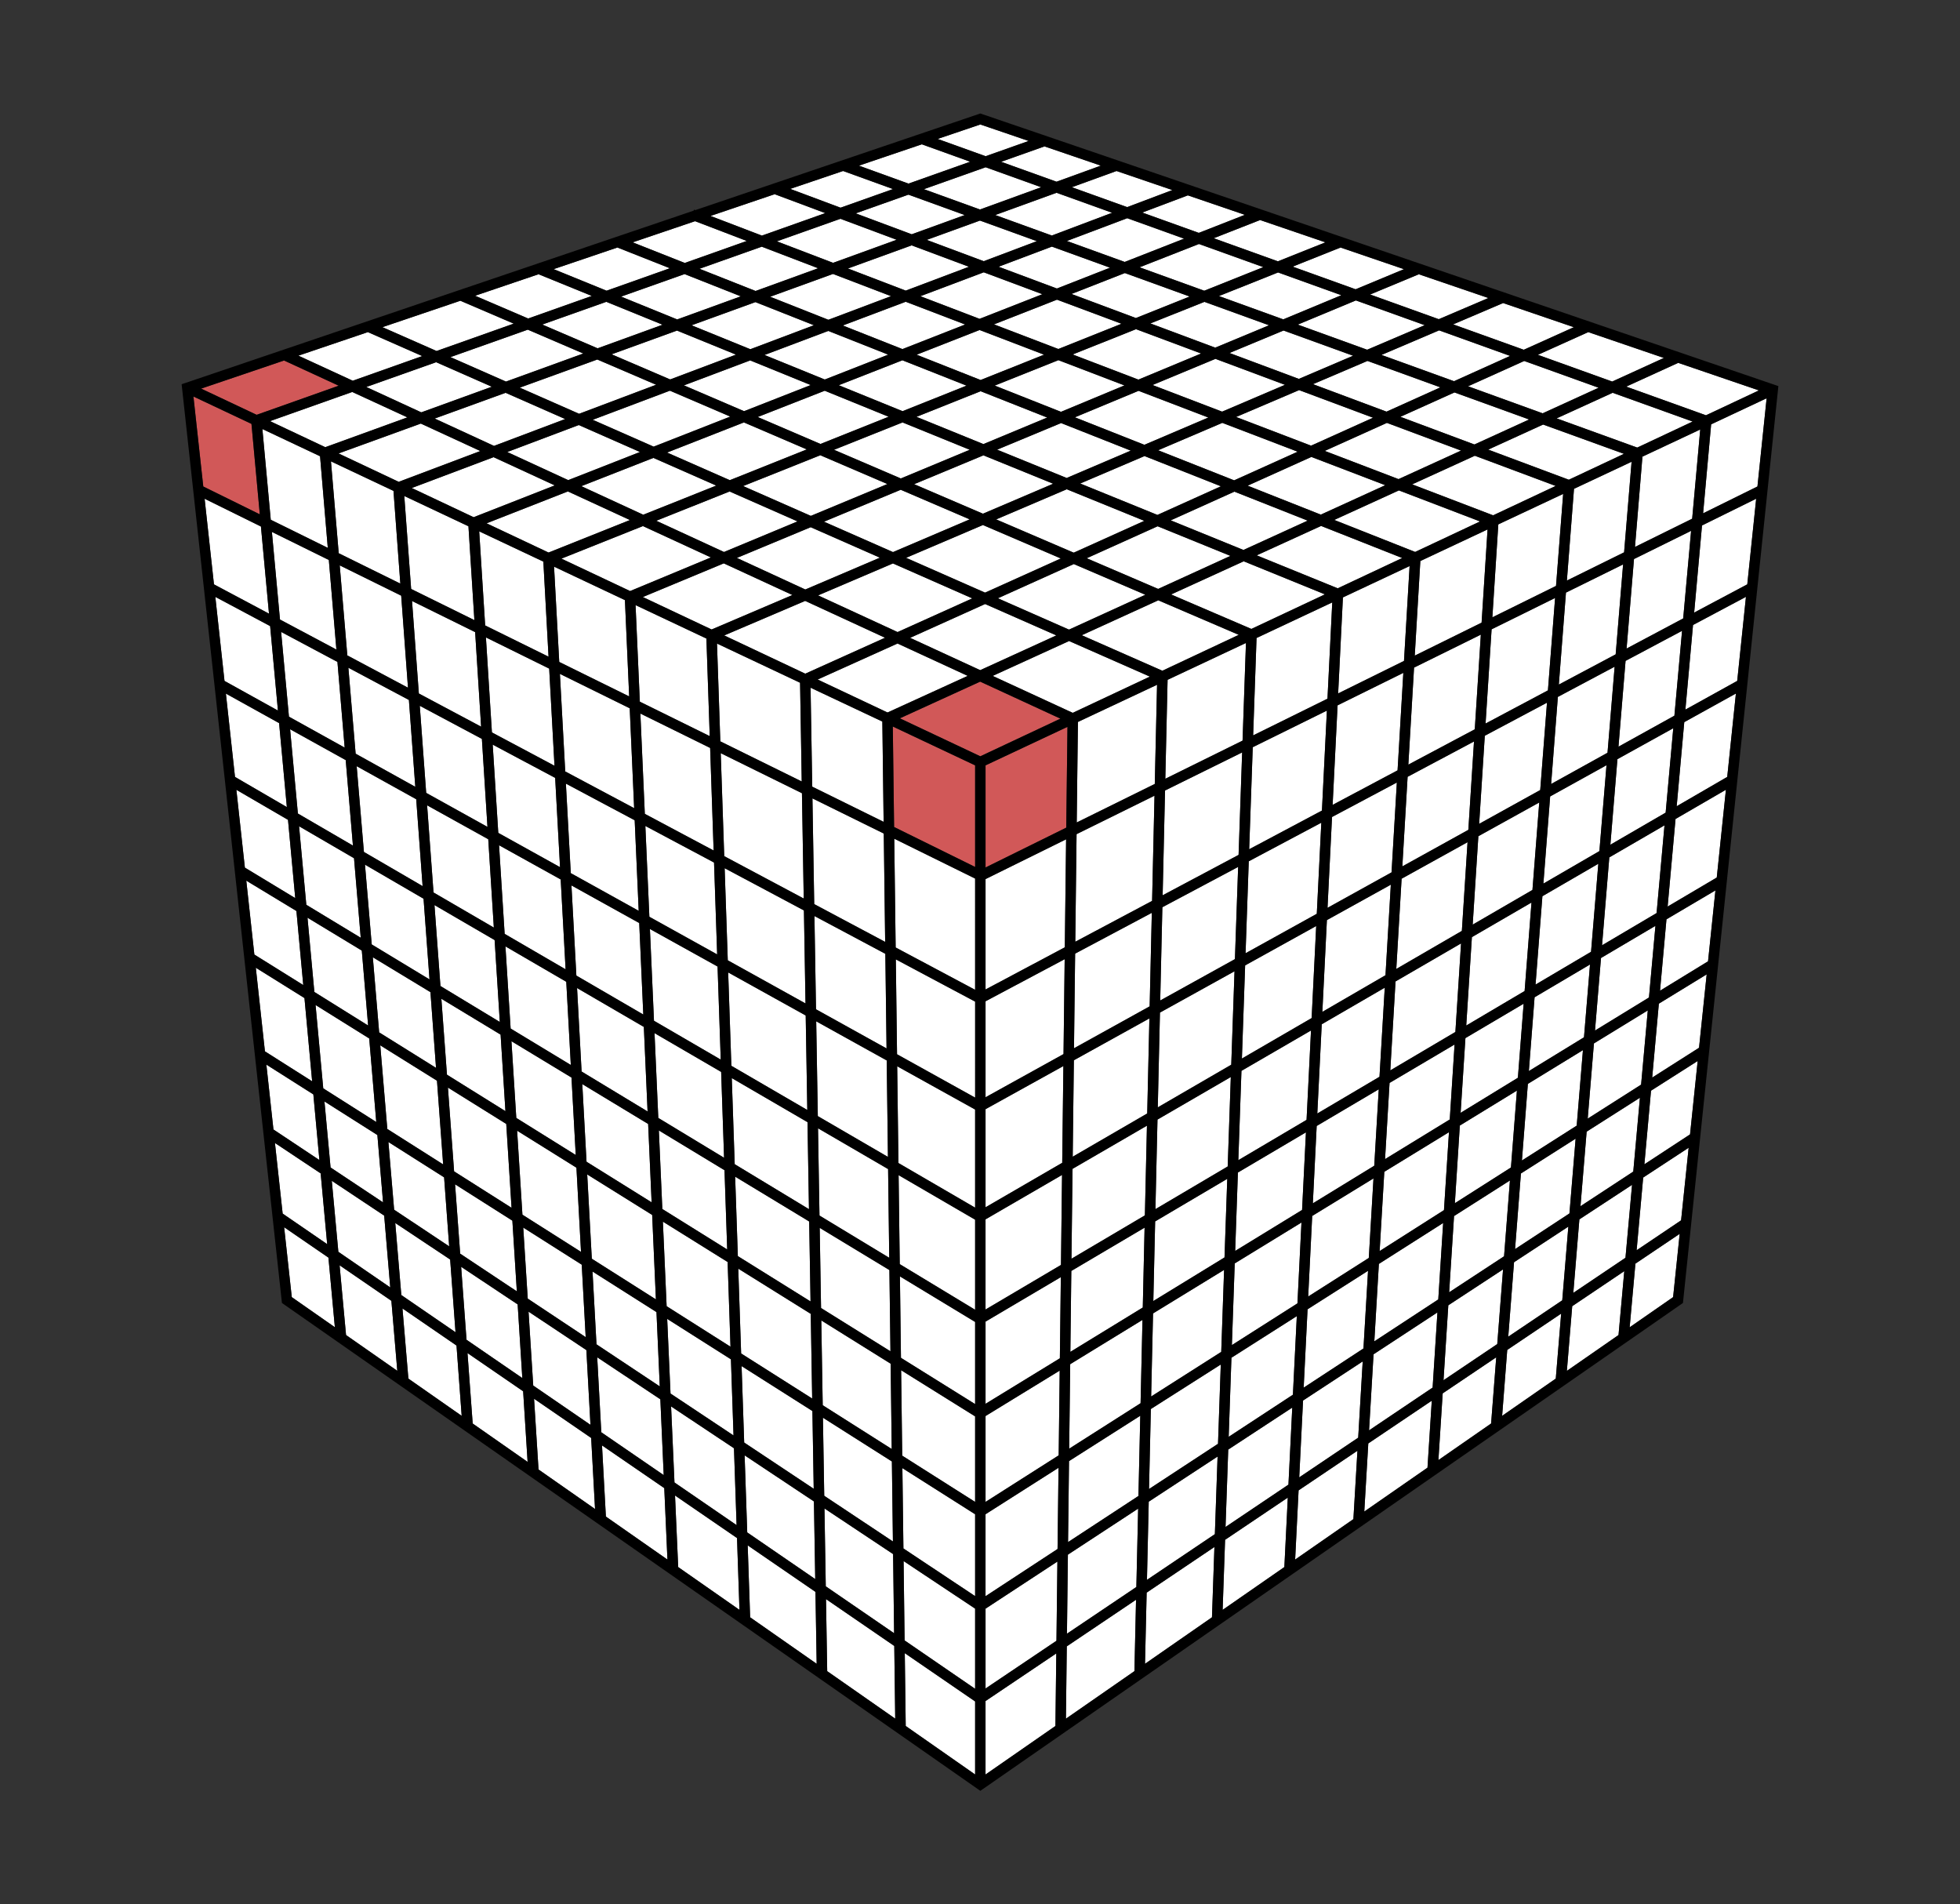 <?xml version="1.0" encoding="utf-8"?>
<!-- Generator: Adobe Illustrator 25.0.0, SVG Export Plug-In . SVG Version: 6.00 Build 0)  -->
<svg version="1.1" id="Layer_1" xmlns="http://www.w3.org/2000/svg" xmlns:xlink="http://www.w3.org/1999/xlink" x="0px" y="0px"
	 width="790.65px" height="768px" viewBox="0 0 790.65 768" enable-background="new 0 0 790.65 768" xml:space="preserve">
<rect x="0" y="0" width="790.65" height="768" fill="#333333" stroke="none"/>
<g>
	<polygon fill="#FFFFFF" points="239.02,512.8 240.62,542.16 266.15,559.13 264.82,529.16 	"/>
	<polygon fill="#FFFFFF" points="299.15,550.94 300.2,581.77 328.25,600.42 327.72,569.06 	"/>
	<polygon fill="#FFFFFF" points="211.07,495.07 212.88,523.72 236.26,539.26 234.66,510.03 	"/>
	<polygon fill="#FFFFFF" points="431.24,589.26 430.84,621.93 459.24,603.32 459.98,570.97 	"/>
	<polygon fill="#FFFFFF" points="397.56,610.69 397.56,643.75 426.61,624.71 427.01,591.95 	"/>
	<polygon fill="#FFFFFF" points="164.95,282.3 140.53,269.3 143.46,303.97 167.53,317.33 	"/>
	<polygon fill="#FFFFFF" points="331.96,571.75 332.49,603.25 360.2,621.67 359.78,589.4 	"/>
	<polygon fill="#FFFFFF" points="269.14,531.9 270.48,562.01 295.9,578.92 294.86,548.21 	"/>
	<polygon fill="#FFFFFF" points="183.57,477.62 185.63,505.6 208.49,520.8 206.69,492.29 	"/>
	<polygon fill="#FFFFFF" points="173.64,400.13 150.39,386.06 152.95,416.36 175.89,430.67 	"/>
	<polygon fill="#FFFFFF" points="167.9,322.33 143.88,309 146.8,343.59 170.48,357.37 	"/>
	<polygon fill="#FFFFFF" points="170.86,362.45 147.23,348.7 149.95,380.89 173.26,395 	"/>
	<polygon fill="#FFFFFF" points="156.68,460.57 158.99,487.88 181.2,502.65 179.15,474.82 	"/>
	<polygon fill="#FFFFFF" points="176.27,435.85 153.39,421.58 156.24,455.32 178.76,469.61 	"/>
	<polygon fill="#FFFFFF" points="364.02,592.08 364.43,624.49 393.36,643.72 393.36,610.69 	"/>
	<polygon fill="#FFFFFF" points="622.59,356.36 645.18,343.25 648.05,308.61 625.32,321.2 	"/>
	<polygon fill="#FFFFFF" points="625.71,316.19 648.46,303.58 651.33,268.87 628.43,281.05 	"/>
	<polygon fill="#FFFFFF" points="619.43,397.08 641.83,383.85 644.76,348.35 622.2,361.44 	"/>
	<polygon fill="#FFFFFF" points="628.82,276.09 651.75,263.9 654.74,227.63 631.69,239 	"/>
	<polygon fill="#FFFFFF" points="632.85,193.48 655.09,183.03 622.48,171.22 600.33,181.33 	"/>
	<polygon fill="#FFFFFF" points="616.73,431.96 638.97,418.34 641.4,388.98 619.04,402.19 	"/>
	<polygon fill="#FFFFFF" points="632.07,234.14 655.15,222.75 658.17,186.22 634.94,197.13 	"/>
	<polygon fill="#FFFFFF" points="613.93,468.03 636.03,453.97 638.54,423.52 616.33,437.13 	"/>
	<polygon fill="#FFFFFF" points="527.46,528.03 525.89,559.64 550.01,543.83 551.86,512.5 	"/>
	<polygon fill="#FFFFFF" points="464.25,568.25 463.51,600.53 491.34,582.28 492.46,550.3 	"/>
	<polygon fill="#FFFFFF" points="556.23,509.72 554.39,540.97 580.19,524.06 582.16,493.22 	"/>
	<polygon fill="#FFFFFF" points="496.75,547.57 495.64,579.47 521.55,562.49 523.13,530.79 	"/>
	<polygon fill="#FFFFFF" points="586.55,490.43 584.58,521.18 606.73,506.66 609.1,476.08 	"/>
	<polygon fill="#FFFFFF" points="611.16,503.76 633.1,489.38 635.59,459.22 613.53,473.26 	"/>
	<polygon fill="#FFFFFF" points="492.99,166.02 518.34,155.2 490.3,144.72 464.92,155.28 	"/>
	<polygon fill="#FFFFFF" points="591.47,413.6 615.02,399.68 617.79,363.99 593.75,377.94 	"/>
	<polygon fill="#FFFFFF" points="594.07,372.9 618.18,358.91 620.92,323.64 596.36,337.24 	"/>
	<polygon fill="#FFFFFF" points="586.88,485.25 609.5,470.85 611.91,439.83 588.88,453.93 	"/>
	<polygon fill="#FFFFFF" points="589.21,448.81 612.31,434.66 614.63,404.79 591.14,418.66 	"/>
	<polygon fill="#FFFFFF" points="273.16,128.83 298.84,119.51 276.14,110.53 250.53,119.62 	"/>
	<polygon fill="#FFFFFF" points="602.01,248.97 627.69,236.3 630.57,199.19 604.41,211.48 	"/>
	<polygon fill="#FFFFFF" points="599.27,291.8 624.43,278.43 627.32,241.16 601.7,253.8 	"/>
	<polygon fill="#FFFFFF" points="596.68,332.26 621.31,318.62 624.04,283.39 598.95,296.73 	"/>
	<polygon fill="#FFFFFF" points="397.56,571.08 397.56,605.72 427.07,586.94 427.48,552.75 	"/>
	<polygon fill="#FFFFFF" points="558.42,472.58 556.54,504.55 582.49,488.04 584.51,456.61 	"/>
	<polygon fill="#FFFFFF" points="431.71,550.17 431.3,584.25 460.1,565.92 460.87,532.31 	"/>
	<polygon fill="#FFFFFF" points="363.51,552.6 363.95,587.07 393.36,605.72 393.36,571.22 	"/>
	<polygon fill="#FFFFFF" points="465.13,529.7 464.36,563.21 492.64,545.22 493.79,512.15 	"/>
	<polygon fill="#FFFFFF" points="529.33,490.39 527.72,522.89 552.17,507.33 554.06,475.25 	"/>
	<polygon fill="#FFFFFF" points="498.08,509.53 496.93,542.48 523.38,525.65 525,493.04 	"/>
	<polygon fill="#FFFFFF" points="193.76,181.9 169.74,170.83 136.56,182.88 160.82,194.32 	"/>
	<polygon fill="#FFFFFF" points="358.3,143.03 334.12,133.47 308.4,143.17 332.71,153.06 	"/>
	<polygon fill="#FFFFFF" points="327.04,155.29 302.62,145.35 275.9,155.42 300.15,165.83 	"/>
	<polygon fill="#FFFFFF" points="264.67,155.17 240.94,144.99 209.66,156.34 233.6,166.88 	"/>
	<polygon fill="#FFFFFF" points="263.67,180.13 294.59,168.01 270.23,157.56 239.09,169.3 	"/>
	<polygon fill="#FFFFFF" points="158.73,197.97 133.5,186.07 136.63,223.12 161.49,235.37 	"/>
	<polygon fill="#FFFFFF" points="227.99,169 203.96,158.41 175.35,168.79 199.27,179.83 	"/>
	<polygon fill="#FFFFFF" points="161.84,240.23 137.04,228.01 140.11,264.32 164.58,277.35 	"/>
	<polygon fill="#FFFFFF" points="594.77,179.26 616.84,169.18 586.71,158.27 564.9,168.1 	"/>
	<polygon fill="#FFFFFF" points="564.16,193.23 589.37,181.72 559.46,170.55 534.39,181.85 	"/>
	<polygon fill="#FFFFFF" points="389.34,130.87 365.35,121.7 339.97,131.27 364.03,140.79 	"/>
	<polygon fill="#FFFFFF" points="459.22,153.1 484.54,142.57 458.26,132.76 432.7,142.96 	"/>
	<polygon fill="#FFFFFF" points="528.87,179.74 553.87,168.47 524.05,157.33 498.63,168.17 	"/>
	<polygon fill="#FFFFFF" points="426.92,140.75 452.41,130.57 426.38,120.85 400.96,130.82 	"/>
	<polygon fill="#FFFFFF" points="420.49,118.66 396.84,109.82 371.27,119.46 395.14,128.59 	"/>
	<polygon fill="#FFFFFF" points="389.16,86.73 366.45,78.5 345.18,86.05 367.77,94.49 	"/>
	<polygon fill="#FFFFFF" points="637.55,486.46 658.85,472.51 661.53,442.71 640.04,456.39 	"/>
	<polygon fill="#FFFFFF" points="610.75,509.05 608.42,539.08 630.2,524.42 632.66,494.69 	"/>
	<polygon fill="#FFFFFF" points="559.31,166.02 581.05,156.22 551.63,145.56 529.65,154.94 	"/>
	<polygon fill="#FFFFFF" points="634.66,521.42 655.71,507.26 658.36,477.84 637.11,491.77 	"/>
	<polygon fill="#FFFFFF" points="649.61,340.68 671.91,327.74 674.99,293.69 652.46,306.17 	"/>
	<polygon fill="#FFFFFF" points="643.41,415.62 665.18,402.29 667.79,373.39 645.83,386.36 	"/>
	<polygon fill="#FFFFFF" points="646.25,381.24 668.26,368.24 671.45,332.86 649.19,345.78 	"/>
	<polygon fill="#FFFFFF" points="652.88,301.14 675.44,288.64 678.53,254.41 655.74,266.53 	"/>
	<polygon fill="#FFFFFF" points="430.78,626.99 430.4,658.87 458.4,640.03 459.13,608.42 	"/>
	<polygon fill="#FFFFFF" points="463.39,605.62 462.67,637.16 490.07,618.72 491.16,587.42 	"/>
	<polygon fill="#FFFFFF" points="397.56,648.77 397.56,680.97 426.17,661.72 426.55,629.77 	"/>
	<polygon fill="#FFFFFF" points="495.46,584.61 494.37,615.82 519.75,598.75 521.29,567.67 	"/>
	<polygon fill="#FFFFFF" points="584.24,526.42 582.3,556.65 603.98,542.07 606.32,511.95 	"/>
	<polygon fill="#FFFFFF" points="554.08,546.19 552.27,576.86 577.91,559.61 579.85,529.3 	"/>
	<polygon fill="#FFFFFF" points="364.5,629.57 364.91,661.58 393.36,681.1 393.36,648.76 	"/>
	<polygon fill="#FFFFFF" points="525.64,564.83 524.1,595.82 547.89,579.81 549.7,549.05 	"/>
	<polygon fill="#FFFFFF" points="485.78,117.25 509.61,107.74 483.65,98.4 459.68,107.8 	"/>
	<polygon fill="#FFFFFF" points="420.02,75.52 397.59,67.46 372.68,76.3 395.31,84.49 	"/>
	<polygon fill="#FFFFFF" points="453.7,105.64 477.65,96.25 454.72,88 430.36,97.18 	"/>
	<polygon fill="#FFFFFF" points="424.29,94.99 448.63,85.81 426.2,77.75 401.47,86.72 	"/>
	<polygon fill="#FFFFFF" points="330.03,108.19 307.28,99.49 282.16,108.4 304.79,117.35 	"/>
	<polygon fill="#FFFFFF" points="361.69,96.7 339.02,88.23 313.38,97.33 336.06,106 	"/>
	<polygon fill="#FFFFFF" points="331.3,532.52 331.87,566.72 359.72,584.38 359.27,549.97 	"/>
	<polygon fill="#FFFFFF" points="517.66,128.8 541.09,119.06 515.57,109.88 491.71,119.4 	"/>
	<polygon fill="#FFFFFF" points="622.29,166.69 644.88,156.38 614.86,145.58 592.21,155.79 	"/>
	<polygon fill="#FFFFFF" points="660.45,180.51 682.8,170.01 650.53,158.41 627.93,168.73 	"/>
	<polygon fill="#FFFFFF" points="656.15,261.56 678.98,249.42 682.17,214.09 659.14,225.46 	"/>
	<polygon fill="#FFFFFF" points="659.54,220.58 682.61,209.2 685.86,173.21 662.55,184.16 	"/>
	<polygon fill="#FFFFFF" points="551.5,141.05 574.71,131.15 546.95,121.17 523.5,130.92 	"/>
	<polygon fill="#FFFFFF" points="586.54,153.74 609.18,143.54 580.52,133.24 557.28,143.15 	"/>
	<polygon fill="#FFFFFF" points="640.47,451.14 662.01,437.44 664.71,407.5 642.98,420.81 	"/>
	<polygon fill="#FFFFFF" points="270.33,153.03 296.9,143.02 273.08,133.32 246.71,142.9 	"/>
	<polygon fill="#FFFFFF" points="267.28,130.96 244.58,121.73 218.74,130.89 241.07,140.48 	"/>
	<polygon fill="#FFFFFF" points="328.32,131.17 304.72,121.84 278.96,131.19 302.68,140.84 	"/>
	<polygon fill="#FFFFFF" points="235.3,142.57 212.91,132.96 181.7,144.03 204.11,153.89 	"/>
	<polygon fill="#FFFFFF" points="359.44,119.44 336.02,110.48 310.67,119.68 334.16,128.97 	"/>
	<polygon fill="#FFFFFF" points="164.33,168.33 142.09,158.08 108.92,169.84 131.21,180.35 	"/>
	<polygon fill="#FFFFFF" points="198.4,155.97 175.93,146.07 147.75,156.07 169.93,166.3 	"/>
	<polygon fill="#FFFFFF" points="490.21,140.21 511.92,131.19 485.85,121.74 464.06,130.44 	"/>
	<polygon fill="#FFFFFF" points="458.2,128.26 479.91,119.59 453.76,110.12 432.23,118.56 	"/>
	<polygon fill="#FFFFFF" points="129.11,184 105.85,173.03 109.23,209.62 132.23,220.96 	"/>
	<polygon fill="#FFFFFF" points="523.94,152.81 545.84,143.47 517.77,133.3 495.97,142.36 	"/>
	<polygon fill="#FFFFFF" points="418.25,97.26 395.31,88.96 373.84,96.75 396.83,105.34 	"/>
	<polygon fill="#FFFFFF" points="426.34,116.36 447.78,107.96 424.32,99.46 402.81,107.57 	"/>
	<polygon fill="#FFFFFF" points="390.86,107.59 367.75,98.96 342.05,108.29 365.36,117.21 	"/>
	<polygon fill="#FFFFFF" points="133.84,476.21 136.49,504.85 157.42,519.22 154.98,490.26 	"/>
	<polygon fill="#FFFFFF" points="186.02,510.9 188.19,540.33 210.7,555.78 208.82,526.06 	"/>
	<polygon fill="#FFFFFF" points="159.44,493.23 161.89,522.29 183.76,537.29 181.59,507.96 	"/>
	<polygon fill="#FFFFFF" points="213.21,528.98 215.1,558.79 238.19,574.64 236.54,544.49 	"/>
	<polygon fill="#FFFFFF" points="300.37,586.93 301.43,618.03 328.86,636.85 328.33,605.52 	"/>
	<polygon fill="#FFFFFF" points="332.58,608.35 333.11,639.76 360.68,658.68 360.27,626.75 	"/>
	<polygon fill="#FFFFFF" points="240.91,547.39 242.56,577.63 267.73,594.91 266.38,564.33 	"/>
	<polygon fill="#FFFFFF" points="270.71,567.21 272.07,597.88 297.13,615.08 296.08,584.08 	"/>
	<polygon fill="#FFFFFF" points="145.95,383.37 124.04,370.11 126.81,400.06 148.5,413.59 	"/>
	<polygon fill="#FFFFFF" points="139.46,306.55 117.03,294.1 120.17,328.1 142.37,341.02 	"/>
	<polygon fill="#FFFFFF" points="142.81,346.12 120.64,333.23 123.56,364.91 145.51,378.2 	"/>
	<polygon fill="#FFFFFF" points="152.23,457.75 130.89,444.21 133.35,470.84 154.53,484.92 	"/>
	<polygon fill="#FFFFFF" points="136.12,266.95 113.4,254.85 116.56,289.04 139.04,301.51 	"/>
	<polygon fill="#FFFFFF" points="132.65,225.84 109.68,214.52 112.94,249.85 135.7,261.97 	"/>
	<polygon fill="#FFFFFF" points="148.94,418.81 127.3,405.31 130.4,438.93 151.79,452.5 	"/>
	<polygon fill="#FFFFFF" points="602.31,207.83 627.54,195.98 594.93,183.8 569.66,195.34 	"/>
	<polygon fill="#FFFFFF" points="391.17,209.46 363.35,197.52 332.39,210.39 360.23,222.65 	"/>
	<polygon fill="#FFFFFF" points="503.91,342.51 533.26,326.9 535.26,286.58 505.35,301.34 	"/>
	<polygon fill="#FFFFFF" points="504.79,253.64 534.47,239.7 501.7,226.37 472.4,239.74 	"/>
	<polygon fill="#FFFFFF" points="424.84,195.09 396.71,183.64 368.75,195.27 396.51,207.18 	"/>
	<polygon fill="#FFFFFF" points="262.17,374.66 263.81,411.67 290.74,427.34 289.46,389.8 	"/>
	<polygon fill="#FFFFFF" points="467.19,237.51 496.35,224.19 466.98,212.24 438.36,225.14 	"/>
	<polygon fill="#FFFFFF" points="433.13,222.89 461.61,210.05 430.32,197.32 401.84,209.47 	"/>
	<polygon fill="#FFFFFF" points="505.51,296.58 535.5,281.79 537.43,242.95 506.88,257.3 	"/>
	<polygon fill="#FFFFFF" points="329.25,411.89 329.9,450.13 358.2,466.59 357.69,427.67 	"/>
	<polygon fill="#FFFFFF" points="361.92,430.02 362.43,469.05 393.36,487.05 393.36,447.47 	"/>
	<polygon fill="#FFFFFF" points="293.74,392.18 295.03,429.83 325.66,447.66 325.02,409.54 	"/>
	<polygon fill="#FFFFFF" points="467.91,408.37 467.04,446.6 496.68,429.4 497.99,391.71 	"/>
	<polygon fill="#FFFFFF" points="500.96,426.92 529.1,410.59 530.94,373.46 502.28,389.34 	"/>
	<polygon fill="#FFFFFF" points="433.19,427.6 432.72,466.51 462.78,449.07 463.66,410.72 	"/>
	<polygon fill="#FFFFFF" points="397.56,447.33 397.56,486.9 428.49,468.96 428.96,429.94 	"/>
	<polygon fill="#FFFFFF" points="502.45,384.45 531.19,368.53 533.01,331.79 503.74,347.35 	"/>
	<polygon fill="#FFFFFF" points="232.78,398.47 234.61,432.14 261.23,448.25 259.72,414.15 	"/>
	<polygon fill="#FFFFFF" points="295.19,434.79 296.38,469.52 326.34,487.66 325.74,452.56 	"/>
	<polygon fill="#FFFFFF" points="466.92,451.52 466.09,487.65 495.25,470.43 496.5,434.35 	"/>
	<polygon fill="#FFFFFF" points="329.98,455.03 330.58,490.23 358.72,507.27 358.26,471.48 	"/>
	<polygon fill="#FFFFFF" points="432.66,471.39 432.22,507.65 461.84,490.16 462.67,453.98 	"/>
	<polygon fill="#FFFFFF" points="397.56,491.76 397.56,528.13 427.99,510.15 428.43,473.85 	"/>
	<polygon fill="#FFFFFF" points="362.49,473.94 362.95,509.83 393.36,528.23 393.36,491.9 	"/>
	<polygon fill="#FFFFFF" points="256.03,330.81 228.27,316.03 230.25,352.14 257.65,367.34 	"/>
	<polygon fill="#FFFFFF" points="252.09,242.02 223.5,228.53 225.6,266.97 253.81,280.87 	"/>
	<polygon fill="#FFFFFF" points="257.86,372.26 230.52,357.09 232.5,393.46 259.5,409.16 	"/>
	<polygon fill="#FFFFFF" points="319.66,239.97 291.97,227.2 259.31,240.78 287.06,253.87 	"/>
	<polygon fill="#FFFFFF" points="286.3,296.88 284.96,257.53 256.38,244.04 258.11,282.99 	"/>
	<polygon fill="#FFFFFF" points="354.94,224.91 327.03,212.62 297.24,225.01 324.86,237.75 	"/>
	<polygon fill="#FFFFFF" points="254.02,285.65 225.86,271.77 228.01,311.13 255.81,325.94 	"/>
	<polygon fill="#FFFFFF" points="264.03,416.66 265.55,450.86 292.09,466.93 290.91,432.3 	"/>
	<polygon fill="#FFFFFF" points="288.04,347.86 260.33,333.1 261.95,369.73 289.3,384.91 	"/>
	<polygon fill="#FFFFFF" points="426.12,256.26 397.39,243.6 367.13,257.24 395.41,270.28 	"/>
	<polygon fill="#FFFFFF" points="432.74,287.5 463.86,272.88 431.26,258.52 400.44,272.6 	"/>
	<polygon fill="#FFFFFF" points="390.37,272.58 362.06,259.53 329.83,274.05 358.02,287.35 	"/>
	<polygon fill="#FFFFFF" points="292.31,350.13 293.58,387.29 324.93,404.69 324.3,367.17 	"/>
	<polygon fill="#FFFFFF" points="355.93,291 326.98,277.35 327.65,317.26 356.45,331.45 	"/>
	<polygon fill="#FFFFFF" points="356.51,336.16 327.73,321.98 328.45,364.62 357.07,379.87 	"/>
	<polygon fill="#D15858" points="393.36,308.66 360.15,293 360.67,333.53 393.36,349.64 	"/>
	<polygon fill="#D15858" points="427.77,289.83 395.4,274.9 362.99,289.7 395.46,305.01 	"/>
	<polygon fill="#FFFFFF" points="328.54,369.42 329.17,407.04 357.63,422.84 357.14,384.66 	"/>
	<polygon fill="#D15858" points="397.56,349.85 430.12,333.79 430.61,293.14 397.56,308.66 	"/>
	<polygon fill="#FFFFFF" points="433.76,379.81 464.75,363.33 465.72,320.9 434.28,336.41 	"/>
	<polygon fill="#FFFFFF" points="397.56,354.53 397.56,399.06 429.54,382.05 430.06,338.49 	"/>
	<polygon fill="#FFFFFF" points="360.74,338.24 361.3,382.12 393.36,399.19 393.36,354.32 	"/>
	<polygon fill="#FFFFFF" points="434.34,331.7 465.83,316.16 466.75,276.16 434.83,291.15 	"/>
	<polygon fill="#FFFFFF" points="357.01,257.2 324.79,242.34 292.14,256.27 324.84,271.7 	"/>
	<polygon fill="#FFFFFF" points="392.22,241.33 360.21,227.23 330,240.12 362.08,254.91 	"/>
	<polygon fill="#FFFFFF" points="297.81,511.64 298.97,545.86 327.63,564.03 327.05,529.87 	"/>
	<polygon fill="#FFFFFF" points="324.22,362.37 323.5,319.89 290.73,303.75 292.15,345.29 	"/>
	<polygon fill="#FFFFFF" points="322.75,275.35 289.23,259.54 290.57,298.99 323.42,315.17 	"/>
	<polygon fill="#FFFFFF" points="286.46,301.64 258.32,287.77 260.11,328.23 287.87,343.01 	"/>
	<polygon fill="#FFFFFF" points="431.23,253.92 462.03,239.86 433.17,227.48 402.53,241.28 	"/>
	<polygon fill="#FFFFFF" points="433.7,384.59 433.24,422.77 463.77,405.86 464.64,368.14 	"/>
	<polygon fill="#FFFFFF" points="468.02,403.51 498.16,386.82 499.46,349.63 468.89,365.88 	"/>
	<polygon fill="#FFFFFF" points="361.36,386.91 361.86,425.18 393.36,442.67 393.36,403.95 	"/>
	<polygon fill="#FFFFFF" points="397.56,403.81 397.56,442.53 429.02,425.11 429.48,386.84 	"/>
	<polygon fill="#FFFFFF" points="470.08,314.07 501.24,298.69 502.61,259.31 470.99,274.16 	"/>
	<polygon fill="#FFFFFF" points="468.89,270.51 499.71,256.03 467.24,242.1 436.38,256.19 	"/>
	<polygon fill="#FFFFFF" points="469,361.07 499.63,344.78 501.07,303.45 469.97,318.8 	"/>
	<polygon fill="#FFFFFF" points="427.93,225.23 396.5,211.74 365.5,224.97 397.37,239.01 	"/>
	<polygon fill="#FFFFFF" points="497.85,193.72 523.47,182.17 493.07,170.54 467.18,181.59 	"/>
	<polygon fill="#FFFFFF" points="532.8,207.55 558.8,195.68 529,184.28 503.29,195.87 	"/>
	<polygon fill="#FFFFFF" points="461.63,179.39 487.43,168.39 459.29,157.62 433.59,168.3 	"/>
	<polygon fill="#FFFFFF" points="427.99,166.09 453.59,155.44 426.95,145.26 401.26,155.51 	"/>
	<polygon fill="#FFFFFF" points="389.89,155.53 364.02,145.3 338.35,155.36 364.09,165.83 	"/>
	<polygon fill="#FFFFFF" points="570.86,222.6 597.04,210.3 564.3,197.78 538.22,209.69 	"/>
	<polygon fill="#FFFFFF" points="421.17,143.04 395.16,133.09 369.76,143.05 395.57,153.26 	"/>
	<polygon fill="#FFFFFF" points="531.14,454.1 529.59,485.31 554.36,470.15 556.18,439.31 	"/>
	<polygon fill="#FFFFFF" points="560.83,431.69 587.1,416.18 589.38,380.47 562.95,395.81 	"/>
	<polygon fill="#FFFFFF" points="558.72,467.47 584.83,451.49 586.77,421.25 560.54,436.74 	"/>
	<polygon fill="#FFFFFF" points="358.47,168.08 332.68,157.58 305.64,168.18 330.97,179.05 	"/>
	<polygon fill="#FFFFFF" points="570.7,264.42 597.67,251.11 600.07,213.52 572.96,226.26 	"/>
	<polygon fill="#FFFFFF" points="568.11,308.37 594.91,294.12 597.36,255.94 570.42,269.24 	"/>
	<polygon fill="#FFFFFF" points="563.25,390.78 589.7,375.43 592,339.65 565.4,354.38 	"/>
	<polygon fill="#FFFFFF" points="565.69,349.42 592.32,334.68 594.6,299.04 567.82,313.28 	"/>
	<polygon fill="#FFFFFF" points="267.4,492.68 268.92,526.79 294.68,543.13 293.52,508.96 	"/>
	<polygon fill="#FFFFFF" points="500.79,431.87 499.53,467.9 527.06,451.64 528.85,415.59 	"/>
	<polygon fill="#FFFFFF" points="180.69,438.61 183.18,472.41 206.36,487.11 204.22,453.28 	"/>
	<polygon fill="#FFFFFF" points="196.96,338.46 172.29,324.77 174.88,359.93 199.21,374.09 	"/>
	<polygon fill="#FFFFFF" points="199.53,379.13 175.26,365.01 177.67,397.66 201.62,412.16 	"/>
	<polygon fill="#FFFFFF" points="499.36,472.87 498.26,504.5 525.25,487.97 526.81,456.66 	"/>
	<polygon fill="#FFFFFF" points="236.88,473.64 238.74,507.65 264.59,524.05 263.08,489.98 	"/>
	<polygon fill="#FFFFFF" points="208.6,456.01 210.74,489.89 234.38,504.89 232.53,470.93 	"/>
	<polygon fill="#FFFFFF" points="223.79,195.76 199.11,184.37 166.11,196.81 191.06,208.59 	"/>
	<polygon fill="#FFFFFF" points="258.16,182.29 233.48,171.41 204.62,182.29 229.21,193.63 	"/>
	<polygon fill="#FFFFFF" points="194.39,297.99 169.33,284.64 171.92,319.76 196.64,333.48 	"/>
	<polygon fill="#FFFFFF" points="325.45,181.25 300.08,170.36 269.09,182.51 294.39,193.66 	"/>
	<polygon fill="#FFFFFF" points="259.48,207.59 288.93,195.84 263.58,184.67 234.5,196.07 	"/>
	<polygon fill="#FFFFFF" points="191.67,254.93 166.21,242.38 168.96,279.69 194.08,293.06 	"/>
	<polygon fill="#FFFFFF" points="188.97,212.24 163.09,200.03 165.85,237.52 191.37,250.1 	"/>
	<polygon fill="#FFFFFF" points="201.94,417.26 178.05,402.8 180.3,433.42 203.89,448.13 	"/>
	<polygon fill="#FFFFFF" points="501.6,221.8 527.51,209.97 497.95,198.28 472.26,209.86 	"/>
	<polygon fill="#FFFFFF" points="430.28,192.77 456.14,181.74 428.03,170.62 402.22,181.35 	"/>
	<polygon fill="#FFFFFF" points="466.89,207.67 492.51,196.12 461.69,183.93 435.75,195 	"/>
	<polygon fill="#FFFFFF" points="422.43,168.4 395.58,157.78 369.69,168.11 396.7,179.1 	"/>
	<polygon fill="#FFFFFF" points="321.72,210.28 294.31,198.21 264.73,210.02 292.06,222.62 	"/>
	<polygon fill="#FFFFFF" points="391.19,181.39 364.07,170.36 336.43,181.39 363.38,192.96 	"/>
	<polygon fill="#FFFFFF" points="357.97,195.21 330.91,183.6 299.77,196.03 327.08,208.05 	"/>
	<polygon fill="#FFFFFF" points="533.42,408.09 558.89,393.31 561.05,356.79 535.26,371.07 	"/>
	<polygon fill="#FFFFFF" points="535.51,366.14 561.34,351.83 563.48,315.59 537.33,329.49 	"/>
	<polygon fill="#FFFFFF" points="254.18,238.37 286.79,224.81 259.36,212.16 226.47,225.29 	"/>
	<polygon fill="#FFFFFF" points="531.39,449.08 556.48,434.26 558.6,398.33 533.18,413.08 	"/>
	<polygon fill="#FFFFFF" points="539.8,279.66 566.37,266.55 568.63,228.29 541.73,240.93 	"/>
	<polygon fill="#FFFFFF" points="537.57,324.61 563.77,310.68 566.09,271.37 539.57,284.46 	"/>
	<polygon fill="#FFFFFF" points="539.64,237.27 565.65,225.05 532.92,212.11 506.95,223.97 	"/>
	<polygon fill="#FFFFFF" points="363.02,514.77 363.44,547.62 393.36,566.27 393.36,533.14 	"/>
	<polygon fill="#FFFFFF" points="330.66,495.19 331.21,527.52 359.21,544.98 358.78,512.21 	"/>
	<polygon fill="#FFFFFF" points="234.89,437.21 236.6,468.52 262.86,484.9 261.46,453.29 	"/>
	<polygon fill="#FFFFFF" points="265.77,455.9 267.18,487.59 293.35,503.91 292.26,471.94 	"/>
	<polygon fill="#FFFFFF" points="296.55,474.53 297.64,506.59 326.97,524.87 326.42,492.62 	"/>
	<polygon fill="#FFFFFF" points="432.16,512.56 431.77,545.21 460.99,527.32 461.72,495.1 	"/>
	<polygon fill="#FFFFFF" points="465.98,492.59 465.24,524.71 493.96,507.12 495.07,475.41 	"/>
	<polygon fill="#FFFFFF" points="397.56,533 397.56,566.15 427.54,547.8 427.93,515.06 	"/>
	<polygon fill="#FFFFFF" points="228.43,395.95 203.89,381.67 205.99,414.81 230.27,429.5 	"/>
	<polygon fill="#FFFFFF" points="223.95,313.72 198.75,300.3 201,335.9 225.91,349.73 	"/>
	<polygon fill="#FFFFFF" points="206.31,419.91 208.27,450.86 232.25,465.81 230.54,434.58 	"/>
	<polygon fill="#FFFFFF" points="219.18,226.49 193.3,214.29 195.71,252.24 221.28,264.84 	"/>
	<polygon fill="#FFFFFF" points="221.54,269.65 196.01,257.06 198.43,295.38 223.68,308.83 	"/>
	<polygon fill="#FFFFFF" points="226.18,354.68 201.31,340.88 203.57,376.63 228.16,390.93 	"/>
	<polygon fill="#FFFFFF" points="254.11,209.74 229.08,198.19 196.28,211.05 221.28,222.84 	"/>
	<polygon fill="#FFFFFF" points="119.58,367.41 99.35,355.16 102.61,384.97 122.34,397.27 	"/>
	<polygon fill="#FFFFFF" points="650.34,153.88 671.2,144.36 640.69,133.94 620.36,143.1 	"/>
	<polygon fill="#FFFFFF" points="188.59,545.69 190.68,574.11 212.84,589.58 211.04,561.1 	"/>
	<polygon fill="#FFFFFF" points="614.68,141.06 634.87,131.96 606.35,122.22 586.19,130.82 	"/>
	<polygon fill="#FFFFFF" points="688.18,167.49 709.53,157.45 676.98,146.34 656,155.92 	"/>
	<polygon fill="#FFFFFF" points="546.84,116.67 566.34,108.56 540.76,99.82 521.44,107.53 	"/>
	<polygon fill="#FFFFFF" points="580.39,128.73 600.4,120.19 572.34,110.61 552.7,118.77 	"/>
	<polygon fill="#FFFFFF" points="687.02,207.02 708.94,196.2 712.65,160.62 690.26,171.14 	"/>
	<polygon fill="#FFFFFF" points="515.49,105.39 534.66,97.74 508.31,88.74 489.59,96.08 	"/>
	<polygon fill="#FFFFFF" points="676.36,325.16 696.75,313.33 700.25,279.7 679.42,291.24 	"/>
	<polygon fill="#FFFFFF" points="672.71,365.61 692.53,353.91 696.22,318.5 675.9,330.28 	"/>
	<polygon fill="#FFFFFF" points="683.41,247.06 704.84,235.67 708.43,201.14 686.58,211.92 	"/>
	<polygon fill="#FFFFFF" points="679.88,286.19 700.78,274.61 704.31,240.7 682.96,252.06 	"/>
	<polygon fill="#FFFFFF" points="136.99,510.29 139.59,538.42 160.26,552.86 157.88,524.62 	"/>
	<polygon fill="#FFFFFF" points="360.24,76.25 340.1,68.96 318.77,76.19 339.06,83.77 	"/>
	<polygon fill="#FFFFFF" points="332.91,85.95 312.49,78.32 286.61,87.09 307.34,95.02 	"/>
	<polygon fill="#FFFFFF" points="105.26,212.34 82.54,201.14 86.31,235.67 108.51,247.49 	"/>
	<polygon fill="#FFFFFF" points="276.22,106.05 301.24,97.18 280.39,89.2 255.2,97.74 	"/>
	<polygon fill="#FFFFFF" points="669.64,399.56 689.01,387.7 691.99,359.1 672.24,370.76 	"/>
	<polygon fill="#FFFFFF" points="114.62,494.94 117.7,523.13 135.08,535.27 132.49,507.2 	"/>
	<polygon fill="#FFFFFF" points="162.35,527.69 164.74,555.99 186.24,571.01 184.15,542.65 	"/>
	<polygon fill="#FFFFFF" points="391.36,65.22 371.85,58.2 346.47,66.8 366.47,74.05 	"/>
	<polygon fill="#FFFFFF" points="426.19,73.28 444.06,66.8 421.34,59.04 403.84,65.25 	"/>
	<polygon fill="#FFFFFF" points="454.69,83.53 472.92,76.65 450.4,68.96 432.37,75.51 	"/>
	<polygon fill="#FFFFFF" points="414.94,56.85 395.46,50.2 378.23,56.04 397.6,63 	"/>
	<polygon fill="#FFFFFF" points="483.59,93.92 502.17,86.64 479.16,78.79 460.77,85.72 	"/>
	<polygon fill="#FFFFFF" points="270.21,108.18 249.06,99.82 223.32,108.54 244.68,117.24 	"/>
	<polygon fill="#FFFFFF" points="397.56,686.03 397.56,715.66 425.75,696.09 426.11,666.82 	"/>
	<polygon fill="#FFFFFF" points="364.98,666.72 365.36,696.09 393.36,715.65 393.36,686.19 	"/>
	<polygon fill="#FFFFFF" points="207.23,130.52 185.71,121.29 154.27,131.94 176.1,141.56 	"/>
	<polygon fill="#FFFFFF" points="170.33,143.6 148.39,133.94 120.37,143.44 142.29,153.55 	"/>
	<polygon fill="#FFFFFF" points="430.34,663.97 429.99,693.15 457.62,673.97 458.28,645.17 	"/>
	<polygon fill="#FFFFFF" points="215.44,564.11 217.24,592.65 240.04,608.58 238.48,579.92 	"/>
	<polygon fill="#FFFFFF" points="333.2,644.91 333.69,673.98 361.12,693.14 360.74,663.81 	"/>
	<polygon fill="#FFFFFF" points="242.85,582.92 244.41,611.63 269.24,628.97 267.97,600.15 	"/>
	<polygon fill="#D15858" points="136.63,155.56 114.59,145.39 81.14,156.73 103.53,167.3 	"/>
	<polygon fill="#FFFFFF" points="272.3,603.13 273.58,632 298.29,649.26 297.31,620.29 	"/>
	<polygon fill="#FFFFFF" points="301.61,623.24 302.6,652.26 329.44,671.01 328.95,642 	"/>
	<polygon fill="#FFFFFF" points="462.55,642.3 461.89,671.01 488.9,652.26 489.89,623.9 	"/>
	<polygon fill="#FFFFFF" points="663.33,469.57 681.75,457.5 684.83,427.89 666.01,439.87 	"/>
	<polygon fill="#FFFFFF" points="657.39,535.3 674.92,523.13 677.57,497.61 659.71,509.63 	"/>
	<polygon fill="#D15858" points="101.44,170.95 78.03,159.91 82,196.2 104.81,207.44 	"/>
	<polygon fill="#FFFFFF" points="660.2,504.24 678.14,492.16 681.19,462.88 662.84,474.91 	"/>
	<polygon fill="#FFFFFF" points="238.73,119.35 217.24,110.6 191.66,119.27 213.05,128.45 	"/>
	<polygon fill="#FFFFFF" points="666.48,434.59 685.38,422.56 688.47,392.96 669.17,404.77 	"/>
	<polygon fill="#FFFFFF" points="634.22,526.78 632.06,552.88 652.9,538.42 655.22,512.65 	"/>
	<polygon fill="#FFFFFF" points="523.84,601.06 522.45,628.97 545.95,612.66 547.58,585.08 	"/>
	<polygon fill="#FFFFFF" points="494.19,621.01 493.2,649.27 518.1,631.99 519.49,603.98 	"/>
	<polygon fill="#FFFFFF" points="108.97,252.49 86.86,240.72 90.56,274.61 112.12,286.57 	"/>
	<polygon fill="#FFFFFF" points="581.97,561.94 580.24,588.85 601.5,574.1 603.57,547.4 	"/>
	<polygon fill="#FFFFFF" points="551.96,582.13 550.34,609.61 575.84,591.91 577.57,564.9 	"/>
	<polygon fill="#FFFFFF" points="608.01,544.42 605.95,571.01 627.59,555.99 629.76,529.78 	"/>
	<polygon fill="#FFFFFF" points="122.82,402.52 103.19,390.28 106.87,424.01 125.92,436.09 	"/>
	<polygon fill="#FFFFFF" points="126.41,441.37 107.45,429.35 110.31,455.52 128.85,467.85 	"/>
	<polygon fill="#FFFFFF" points="116.18,330.64 95.35,318.52 98.78,349.91 119.1,362.21 	"/>
	<polygon fill="#FFFFFF" points="112.58,291.63 91.12,279.72 94.79,313.33 115.71,325.5 	"/>
	<polygon fill="#FFFFFF" points="129.35,473.22 110.91,460.96 114.02,489.44 131.98,501.77 	"/>
	<path d="M396.14,46l-0.68-0.23L280.47,84.74l-0.51-0.2l-0.16,0.42L74.87,154.42l-1.6,0.54l40.46,370.52L394.26,721.4l1.2,0.84
		l282.64-196.2l0.79-0.55l38.32-368.12l0.17-1.66L396.14,46z M709.53,157.45l-21.35,10.03L656,155.92l20.98-9.58L709.53,157.45z
		 M292.15,345.29l-1.41-41.54l32.76,16.15l0.72,42.48L292.15,345.29z M324.3,367.17l0.64,37.52l-31.36-17.4l-1.26-37.15
		L324.3,367.17z M221.54,269.65l2.14,39.18l-25.24-13.44l-2.42-38.32L221.54,269.65z M195.71,252.24l-2.4-37.95l25.88,12.21
		l2.09,38.34L195.71,252.24z M223.5,228.53l28.59,13.49l1.72,38.85l-28.22-13.91L223.5,228.53z M221.28,222.84l-25-11.79l32.8-12.86
		l25.03,11.54L221.28,222.84z M234.5,196.07l29.08-11.4l25.35,11.16l-29.45,11.76L234.5,196.07z M269.09,182.51l30.99-12.15
		l25.38,10.89l-31.06,12.4L269.09,182.51z M305.64,168.18l27.04-10.6l25.78,10.49l-27.5,10.98L305.64,168.18z M532.8,207.55
		l-29.52-11.68L529,184.28l29.8,11.4L532.8,207.55z M564.3,197.78l32.74,12.52l-26.18,12.3l-32.64-12.91L564.3,197.78z
		 M497.85,193.72l-30.67-12.13l25.89-11.05l30.4,11.63L497.85,193.72z M461.63,179.39l-28.04-11.09l25.69-10.68l28.15,10.77
		L461.63,179.39z M427.99,166.09l-26.73-10.58l25.69-10.26l26.64,10.19L427.99,166.09z M395.57,153.26l-25.82-10.21l25.4-9.96
		l26.01,9.95L395.57,153.26z M389.89,155.53l-25.81,10.3l-25.73-10.47l25.67-10.06L389.89,155.53z M364.07,170.36l27.12,11.04
		l-27.81,11.57l-26.95-11.56L364.07,170.36z M369.69,168.11l25.89-10.33l26.85,10.62l-25.73,10.7L369.69,168.11z M428.03,170.62
		l28.11,11.12l-25.86,11.03l-28.06-11.42L428.03,170.62z M461.69,183.93l30.82,12.19l-25.62,11.55L435.75,195L461.69,183.93z
		 M497.95,198.28l29.55,11.69L501.6,221.8l-29.34-11.94L497.95,198.28z M532.92,212.11l32.72,12.94l-26.01,12.22l-32.69-13.3
		L532.92,212.11z M539.57,284.46l26.52-13.09l-2.32,39.31l-26.2,13.93L539.57,284.46z M539.8,279.66l1.92-38.73l26.9-12.64
		l-2.26,38.26L539.8,279.66z M570.42,269.24l26.94-13.29l-2.44,38.18l-26.8,14.25L570.42,269.24z M570.7,264.42l2.25-38.16
		l27.12-12.74l-2.41,37.6L570.7,264.42z M569.66,195.34l25.27-11.54l32.61,12.18l-25.22,11.85L569.66,195.34z M564.16,193.23
		l-29.76-11.38l25.07-11.3l29.91,11.17L564.16,193.23z M528.87,179.74l-30.24-11.57l25.42-10.84l29.83,11.14L528.87,179.74z
		 M492.99,166.02l-28.07-10.74l25.38-10.55l28.05,10.47L492.99,166.02z M459.22,153.1l-26.52-10.14l25.55-10.2l26.28,9.81
		L459.22,153.1z M426.92,140.75l-25.96-9.93l25.42-9.96l26.03,9.72L426.92,140.75z M395.14,128.59l-23.87-9.13l25.57-9.64
		l23.65,8.83L395.14,128.59z M389.34,130.87l-25.3,9.92l-24.07-9.52l25.39-9.57L389.34,130.87z M358.3,143.03l-25.59,10.03
		l-24.32-9.9l25.73-9.7L358.3,143.03z M327.04,155.29l-26.89,10.54l-24.25-10.41l26.72-10.07L327.04,155.29z M294.59,168.01
		l-30.91,12.12l-24.58-10.83l31.14-11.74L294.59,168.01z M258.16,182.29l-28.95,11.35l-24.59-11.34l28.85-10.88L258.16,182.29z
		 M223.79,195.76l-32.73,12.83l-24.96-11.77l33-12.44L223.79,195.76z M188.97,212.24l2.39,37.86l-25.51-12.57l-2.77-37.49
		L188.97,212.24z M191.67,254.93l2.41,38.14l-25.12-13.38l-2.75-37.31L191.67,254.93z M194.39,297.99l2.25,35.5l-24.72-13.72
		l-2.59-35.13L194.39,297.99z M196.96,338.46l2.25,35.63l-24.33-14.15l-2.59-35.16L196.96,338.46z M198.75,300.3l25.2,13.42
		l1.97,36.01L201,335.9L198.75,300.3z M226.18,354.68l1.98,36.25l-24.59-14.3l-2.26-35.75L226.18,354.68z M228.01,311.13
		l-2.15-39.36l28.17,13.88l1.79,40.28L228.01,311.13z M254.18,238.37l-27.72-13.07l32.89-13.13l27.43,12.65L254.18,238.37z
		 M264.73,210.02l29.58-11.81l27.41,12.07l-29.67,12.34L264.73,210.02z M299.77,196.03l31.14-12.43l27.06,11.61l-30.89,12.85
		L299.77,196.03z M363.35,197.52l27.82,11.94l-30.94,13.2l-27.85-12.26L363.35,197.52z M368.75,195.27l27.96-11.63l28.13,11.45
		l-28.33,12.09L368.75,195.27z M430.32,197.32l31.29,12.74l-28.48,12.84l-31.28-13.42L430.32,197.32z M466.98,212.24l29.37,11.95
		l-29.16,13.32l-28.83-12.37L466.98,212.24z M501.7,226.37l32.77,13.34l-29.67,13.94l-32.39-13.9L501.7,226.37z M506.88,257.3
		l30.54-14.35l-1.93,38.84l-29.98,14.8L506.88,257.3z M537.33,329.49l26.15-13.91l-2.14,36.24l-25.83,14.31L537.33,329.49z
		 M565.4,354.38l26.6-14.73l-2.29,35.78l-26.46,15.35L565.4,354.38z M565.69,349.42l2.13-36.14l26.78-14.24l-2.28,35.64
		L565.69,349.42z M596.36,337.24l24.56-13.6l-2.74,35.28l-24.11,13.99L596.36,337.24z M596.68,332.26l2.28-35.54l25.09-13.34
		l-2.73,35.24L596.68,332.26z M599.27,291.8l2.43-38l25.61-12.64l-2.89,37.27L599.27,291.8z M602.01,248.97l2.4-37.49l26.16-12.29
		l-2.88,37.11L602.01,248.97z M600.33,181.33l22.15-10.11l32.61,11.81l-22.24,10.45L600.33,181.33z M594.77,179.26L564.9,168.1
		l21.82-9.83l30.13,10.91L594.77,179.26z M559.31,166.02l-29.66-11.08l21.98-9.38l29.43,10.66L559.31,166.02z M523.94,152.81
		l-27.97-10.45l21.79-9.06l28.07,10.17L523.94,152.81z M490.21,140.21l-26.16-9.77l21.8-8.7l26.07,9.44L490.21,140.21z
		 M458.2,128.26l-25.97-9.7l21.53-8.44l26.15,9.47L458.2,128.26z M426.34,116.36l-23.53-8.79l21.51-8.11l23.46,8.5L426.34,116.36z
		 M396.83,105.34l-23-8.59l21.48-7.8l22.94,8.31L396.83,105.34z M390.86,107.59l-25.5,9.61l-23.31-8.92l25.7-9.33L390.86,107.59z
		 M359.44,119.44l-25.29,9.53l-23.49-9.29l25.35-9.2L359.44,119.44z M328.32,131.17l-25.64,9.67l-23.71-9.65l25.76-9.35
		L328.32,131.17z M296.9,143.02l-26.56,10.01l-23.62-10.14l26.37-9.57L296.9,143.02z M264.67,155.17l-31.07,11.71l-23.94-10.54
		l31.28-11.35L264.67,155.17z M227.99,169l-28.72,10.83l-23.92-11.03l28.6-10.38L227.99,169z M193.76,181.9l-32.93,12.42
		l-24.26-11.45l33.19-12.05L193.76,181.9z M158.73,197.97l2.76,37.4l-24.85-12.25l-3.13-37.05L158.73,197.97z M161.84,240.23
		l2.74,37.13l-24.47-13.03l-3.07-36.32L161.84,240.23z M164.95,282.3l2.58,35.02l-24.07-13.36l-2.93-34.67L164.95,282.3z
		 M167.9,322.33l2.58,35.04l-23.68-13.78L143.88,309L167.9,322.33z M170.86,362.45l2.4,32.55l-23.31-14.11l-2.72-32.18
		L170.86,362.45z M173.64,400.13l2.25,30.54l-22.94-14.31l-2.56-30.31L173.64,400.13z M175.26,365.01l24.27,14.12l2.09,33.03
		l-23.95-14.5L175.26,365.01z M201.94,417.26l1.95,30.87l-23.59-14.71l-2.26-30.62L201.94,417.26z M203.89,381.67l24.54,14.28
		l1.83,33.56l-24.28-14.7L203.89,381.67z M230.25,352.14l-1.97-36.11l27.75,14.78l1.62,36.53L230.25,352.14z M256.38,244.04
		l28.58,13.48l1.34,39.36l-28.2-13.89L256.38,244.04z M257.86,372.26l1.64,36.9l-27-15.71l-1.99-36.37L257.86,372.26z
		 M258.32,287.77l28.15,13.87l1.41,41.37l-27.76-14.78L258.32,287.77z M288.04,347.86l1.26,37.06l-27.35-15.18l-1.62-36.63
		L288.04,347.86z M289.46,389.8l1.28,37.54l-26.93-15.67l-1.64-37.02L289.46,389.8z M290.57,298.99l-1.34-39.45l33.51,15.81
		l0.67,39.82L290.57,298.99z M287.06,253.87l-27.75-13.09l32.66-13.58l27.69,12.77L287.06,253.87z M297.24,225.01l29.79-12.39
		l27.91,12.29l-30.08,12.83L297.24,225.01z M360.21,227.23l32.01,14.1l-30.14,13.58L330,240.12L360.21,227.23z M365.5,224.97
		l31.01-13.23l31.43,13.49l-30.57,13.78L365.5,224.97z M433.17,227.48l28.86,12.39l-30.8,14.06l-28.7-12.64L433.17,227.48z
		 M467.24,242.1l32.47,13.93l-30.82,14.48l-32.52-14.32L467.24,242.1z M502.61,259.31l-1.37,39.39l-31.16,15.38l0.92-39.91
		L502.61,259.31z M468.89,365.88l30.57-16.26l-1.3,37.19l-30.14,16.69L468.89,365.88z M469,361.07l0.97-42.27l31.11-15.35
		l-1.44,41.33L469,361.07z M502.28,389.34l28.67-15.88l-1.84,37.13l-28.13,16.32L502.28,389.34z M502.45,384.45l1.29-37.09
		l29.27-15.56l-1.83,36.74L502.45,384.45z M503.91,342.51l1.44-41.16l29.91-14.76l-2,40.32L503.91,342.51z M535.26,371.07
		l25.79-14.28l-2.15,36.52l-25.47,14.78L535.26,371.07z M562.95,395.81l26.43-15.33l-2.29,35.71l-26.26,15.51L562.95,395.81z
		 M591.14,418.66l23.48-13.87l-2.32,29.87l-23.1,14.14L591.14,418.66z M591.47,413.6l2.28-35.66l24.04-13.95l-2.77,35.69
		L591.47,413.6z M619.04,402.19l22.36-13.21l-2.43,29.36l-22.24,13.62L619.04,402.19z M619.43,397.08l2.76-35.64l22.56-13.09
		l-2.94,35.51L619.43,397.08z M622.59,356.36l2.73-35.16l22.73-12.59l-2.86,34.64L622.59,356.36z M625.71,316.19l2.72-35.13
		l22.9-12.18l-2.87,34.71L625.71,316.19z M628.82,276.09l2.88-37.09l23.05-11.37l-3,36.27L628.82,276.09z M632.07,234.14l2.87-37
		l23.23-10.91l-3.02,36.53L632.07,234.14z M627.93,168.73l22.6-10.32l32.26,11.6l-22.34,10.5L627.93,168.73z M622.29,166.69
		l-30.09-10.9l22.65-10.21l30.02,10.79L622.29,166.69z M586.54,153.74l-29.26-10.6l23.23-9.91l28.66,10.31L586.54,153.74z
		 M551.5,141.05l-27.99-10.14l23.44-9.75l27.76,9.98L551.5,141.05z M517.66,128.8l-25.95-9.4l23.85-9.52l25.52,9.18L517.66,128.8z
		 M485.78,117.25l-26.1-9.45l23.97-9.4l25.96,9.33L485.78,117.25z M453.7,105.64l-23.34-8.45L454.72,88l22.93,8.25L453.7,105.64z
		 M424.29,94.99l-22.82-8.27l24.73-8.98l22.43,8.07L424.29,94.99z M395.31,84.49l-22.63-8.2l24.91-8.84l22.43,8.06L395.31,84.49z
		 M389.16,86.73l-21.38,7.76l-22.6-8.44l21.27-7.55L389.16,86.73z M361.69,96.7l-25.63,9.3l-22.68-8.67l25.64-9.09L361.69,96.7z
		 M330.03,108.19l-25.24,9.16l-22.63-8.95l25.13-8.91L330.03,108.19z M298.84,119.51l-25.67,9.32l-22.63-9.21l25.61-9.08
		L298.84,119.51z M267.28,130.96l-26.21,9.51l-22.33-9.58l25.84-9.17L267.28,130.96z M235.3,142.57l-31.2,11.32l-22.4-9.87
		l31.2-11.07L235.3,142.57z M198.4,155.97l-28.46,10.33l-22.18-10.23l28.18-9.99L198.4,155.97z M164.33,168.33l-33.12,12.02
		l-22.29-10.51l33.17-11.76L164.33,168.33z M129.11,184l3.12,36.95l-23.01-11.34l-3.38-36.59L129.11,184z M132.65,225.84l3.05,36.13
		l-22.76-12.12l-3.26-35.33L132.65,225.84z M136.12,266.95l2.92,34.56l-22.48-12.48l-3.16-34.18L136.12,266.95z M139.46,306.55
		l2.91,34.47l-22.21-12.92l-3.14-34L139.46,306.55z M142.81,346.12l2.71,32.07l-21.95-13.29l-2.93-31.68L142.81,346.12z
		 M145.95,383.37l2.55,30.22l-21.69-13.53l-2.77-29.96L145.95,383.37z M148.94,418.81l2.84,33.69l-21.39-13.57l-3.1-33.62
		L148.94,418.81z M152.23,457.75l2.29,27.17l-21.18-14.08l-2.46-26.62L152.23,457.75z M153.39,421.58l22.89,14.27l2.49,33.75
		l-22.53-14.29L153.39,421.58z M179.15,474.82l2.05,27.83l-22.21-14.77l-2.31-27.31L179.15,474.82z M180.69,438.61l23.53,14.67
		l2.14,33.83l-23.18-14.7L180.69,438.61z M206.69,492.29l1.8,28.51l-22.86-15.2l-2.06-27.97L206.69,492.29z M208.27,450.86
		l-1.96-30.95l24.23,14.67l1.71,31.23L208.27,450.86z M232.53,470.93l1.85,33.95l-23.64-15l-2.14-33.88L232.53,470.93z
		 M232.78,398.47l26.94,15.68l1.51,34.1l-26.62-16.11L232.78,398.47z M261.46,453.29l1.4,31.61l-26.26-16.37l-1.71-31.31
		L261.46,453.29z M263.08,489.98l1.51,34.06l-25.86-16.4l-1.86-34L263.08,489.98z M264.03,416.66l26.88,15.64l1.18,34.63
		l-26.54-16.07L264.03,416.66z M292.26,471.94l1.09,31.97l-26.17-16.32l-1.4-31.69L292.26,471.94z M293.52,508.96l1.16,34.17
		l-25.77-16.34l-1.51-34.11L293.52,508.96z M293.74,392.18l31.27,17.36l0.65,38.12l-30.64-17.82L293.74,392.18z M325.74,452.56
		l0.59,35.1l-29.96-18.14l-1.18-34.74L325.74,452.56z M326.42,492.62l0.55,32.26l-29.33-18.29l-1.09-32.05L326.42,492.62z
		 M324.84,271.7l-32.7-15.43l32.66-13.93l32.22,14.86L324.84,271.7z M356.51,336.16l0.56,43.71l-28.62-15.24l-0.72-42.65
		L356.51,336.16z M327.65,317.26l-0.68-39.91L355.93,291l0.52,40.45L327.65,317.26z M357.14,384.66l0.49,38.18l-28.46-15.79
		l-0.64-37.62L357.14,384.66z M329.83,274.05l32.23-14.53l28.31,13.06l-32.35,14.77L329.83,274.05z M367.13,257.24l30.26-13.64
		l28.73,12.65l-30.71,14.02L367.13,257.24z M431.26,258.52l32.59,14.35l-31.12,14.62l-32.3-14.9L431.26,258.52z M466.75,276.16
		l-0.92,40.01l-31.49,15.54l0.49-40.55L466.75,276.16z M433.19,427.6l30.47-16.88l-0.88,38.34l-30.06,17.44L433.19,427.6z
		 M433.24,422.77l0.46-38.18l30.93-16.45l-0.87,37.72L433.24,422.77z M433.76,379.81l0.52-43.4l31.44-15.51l-0.97,42.43
		L433.76,379.81z M465.98,492.59l29.09-17.18l-1.11,31.72l-28.72,17.58L465.98,492.59z M466.09,487.65l0.83-36.13l29.58-17.16
		l-1.26,36.08L466.09,487.65z M467.04,446.6l0.88-38.23l30.08-16.66l-1.32,37.69L467.04,446.6z M498.08,509.53L525,493.04
		l-1.62,32.61l-26.45,16.83L498.08,509.53z M498.26,504.5l1.1-31.62l27.45-16.21l-1.56,31.31L498.26,504.5z M499.53,467.9
		l1.26-36.03l28.06-16.28l-1.79,36.05L499.53,467.9z M529.33,490.39l24.72-15.14l-1.89,32.08l-24.45,15.56L529.33,490.39z
		 M529.59,485.31l1.55-31.21l25.04-14.79l-1.82,30.83L529.59,485.31z M531.39,449.08l1.79-36l25.42-14.75l-2.12,35.93L531.39,449.08
		z M558.42,472.58l26.08-15.97l-2.01,31.43l-25.96,16.52L558.42,472.58z M558.72,467.47l1.81-30.73l26.23-15.5l-1.94,30.24
		L558.72,467.47z M586.55,490.43l22.55-14.35l-2.37,30.58l-22.15,14.52L586.55,490.43z M586.88,485.25l2.01-31.32l23.03-14.1
		l-2.41,31.02L586.88,485.25z M613.53,473.26l22.07-14.04l-2.49,30.16l-21.94,14.38L613.53,473.26z M613.93,468.03l2.4-30.91
		l22.22-13.6l-2.52,30.45L613.93,468.03z M640.04,456.39l21.5-13.68l-2.69,29.79l-21.29,13.96L640.04,456.39z M640.47,451.14
		l2.51-30.34l21.73-13.31l-2.7,29.94L640.47,451.14z M643.41,415.62l2.42-29.26l21.96-12.97l-2.61,28.9L643.41,415.62z
		 M646.25,381.24l2.93-35.46l22.26-12.92l-3.19,35.38L646.25,381.24z M649.61,340.68l2.85-34.52l22.52-12.47l-3.07,34.05
		L649.61,340.68z M652.88,301.14l2.86-34.61l22.79-12.12l-3.09,34.23L652.88,301.14z M656.15,261.56l2.99-36.1l23.04-11.37
		l-3.19,35.32L656.15,261.56z M659.54,220.58l3.01-36.42l23.31-10.95l-3.25,35.99L659.54,220.58z M671.2,144.36l-20.85,9.52
		l-29.98-10.78l20.32-9.16L671.2,144.36z M634.87,131.96l-20.19,9.1l-28.49-10.24l20.15-8.6L634.87,131.96z M600.4,120.19
		l-20.02,8.54l-27.68-9.95l19.64-8.17L600.4,120.19z M566.34,108.56l-19.5,8.11l-25.4-9.13l19.32-7.71L566.34,108.56z M534.66,97.74
		l-19.17,7.65l-25.9-9.31l18.72-7.34L534.66,97.74z M502.17,86.64l-18.58,7.28l-22.81-8.2l18.39-6.93L502.17,86.64z M472.92,76.65
		l-18.24,6.88l-22.31-8.02l18.03-6.54L472.92,76.65z M444.06,66.8l-17.87,6.49l-22.35-8.04l17.5-6.21L444.06,66.8z M395.46,50.2
		l19.48,6.65L397.6,63l-19.37-6.97L395.46,50.2z M371.85,58.2l19.51,7.02l-24.89,8.83l-20-7.24L371.85,58.2z M340.1,68.96
		l20.14,7.29l-21.18,7.51l-20.29-7.58L340.1,68.96z M312.49,78.32l20.42,7.63l-25.57,9.07l-20.72-7.93L312.49,78.32z M280.39,89.2
		l20.86,7.98l-25.02,8.87l-21.02-8.32L280.39,89.2z M249.06,99.82l21.15,8.37l-25.52,9.05l-21.36-8.69L249.06,99.82z M217.24,110.6
		l21.49,8.75l-25.68,9.11l-21.4-9.18L217.24,110.6z M185.71,121.29l21.51,9.23l-31.12,11.04l-21.83-9.61L185.71,121.29z
		 M148.39,133.94l21.95,9.67l-28.04,9.94l-21.93-10.11L148.39,133.94z M114.59,145.39l22.04,10.16l-33.1,11.74l-22.39-10.56
		L114.59,145.39z M78.03,159.91l23.41,11.04l3.37,36.49L82,196.2L78.03,159.91z M82.54,201.14l22.72,11.2l3.25,35.15l-22.2-11.82
		L82.54,201.14z M86.86,240.72l22.11,11.78l3.15,34.08l-21.56-11.96L86.86,240.72z M91.12,279.72l21.47,11.91l3.13,33.87
		l-20.92-12.17L91.12,279.72z M95.35,318.52l20.83,12.12l2.92,31.57l-20.32-12.3L95.35,318.52z M99.35,355.16l20.22,12.24
		l2.76,29.87l-19.73-12.3L99.35,355.16z M103.19,390.28l19.63,12.24l3.1,33.57l-19.05-12.08L103.19,390.28z M107.45,429.35
		l18.95,12.02l2.44,26.48l-18.54-12.33L107.45,429.35z M110.91,460.96l18.44,12.26l2.64,28.55l-17.97-12.33L110.91,460.96z
		 M117.7,523.13l-3.08-28.2l17.87,12.26l2.59,28.08L117.7,523.13z M133.84,476.21l21.14,14.05l2.45,28.96l-20.94-14.36
		L133.84,476.21z M139.59,538.42l-2.6-28.14l20.89,14.33l2.39,28.24L139.59,538.42z M159.44,493.23l22.15,14.73l2.16,29.33
		l-21.86-15L159.44,493.23z M164.74,555.99l-2.39-28.3l21.8,14.96l2.09,28.36L164.74,555.99z M186.02,510.9l22.8,15.16l1.88,29.71
		l-22.51-15.45L186.02,510.9z M190.68,574.11l-2.1-28.42l22.45,15.41l1.8,28.49L190.68,574.11z M211.07,495.07l23.6,14.97l1.6,29.23
		l-23.38-15.54L211.07,495.07z M213.21,528.98l23.33,15.51l1.65,30.14l-23.09-15.84L213.21,528.98z M217.24,592.65l-1.81-28.54
		l23.04,15.81l1.56,28.66L217.24,592.65z M239.02,512.8l25.8,16.37l1.33,29.97l-25.53-16.97L239.02,512.8z M240.91,547.39
		l25.47,16.94l1.36,30.58l-25.18-17.27L240.91,547.39z M244.41,611.63l-1.57-28.71l25.12,17.24l1.28,28.82L244.41,611.63z
		 M269.14,531.9l25.71,16.31l1.05,30.7l-25.42-16.9L269.14,531.9z M270.71,567.21l25.37,16.87l1.06,31l-25.06-17.2L270.71,567.21z
		 M273.58,632l-1.28-28.87l25.01,17.16l0.99,28.97L273.58,632z M297.81,511.64l29.24,18.23l0.58,34.16l-28.66-18.18L297.81,511.64z
		 M299.15,550.94l28.57,18.12l0.53,31.37l-28.05-18.65L299.15,550.94z M300.37,586.93l27.96,18.59l0.53,31.32l-27.43-18.82
		L300.37,586.93z M302.6,652.26l-0.99-29.03L328.95,642l0.49,29.01L302.6,652.26z M329.25,411.89l28.44,15.78l0.5,38.92
		l-28.29-16.46L329.25,411.89z M329.98,455.03l28.27,16.45l0.46,35.79l-28.14-17.04L329.98,455.03z M330.66,495.19l28.12,17.02
		l0.42,32.77l-28-17.46L330.66,495.19z M331.3,532.52l27.98,17.45l0.44,34.42l-27.84-17.66L331.3,532.52z M331.96,571.75
		l27.82,17.65l0.42,32.27l-27.71-18.42L331.96,571.75z M332.58,608.35l27.69,18.41l0.41,31.92l-27.57-18.91L332.58,608.35z
		 M333.69,673.98l-0.49-29.07l27.55,18.9l0.38,29.32L333.69,673.98z M393.36,715.65l-28-19.56l-0.38-29.38l28.38,19.47V715.65z
		 M393.36,681.1l-28.45-19.52l-0.41-32.01l28.86,19.19V681.1z M393.36,643.72l-28.93-19.23l-0.42-32.4l29.35,18.61V643.72z
		 M393.36,605.72l-29.41-18.65l-0.45-34.46l29.86,18.62V605.72z M393.36,566.27l-29.92-18.66l-0.42-32.85l30.34,18.37V566.27z
		 M393.36,528.23l-30.41-18.41l-0.46-35.89l30.87,17.96V528.23z M393.36,487.05l-30.94-18l-0.5-39.03l31.44,17.45V487.05z
		 M393.36,442.67l-31.5-17.48l-0.49-38.28l32,17.04V442.67z M393.36,399.19l-32.06-17.07l-0.57-43.88l32.63,16.08V399.19z
		 M393.36,349.64l-32.69-16.11L360.15,293l33.21,15.67V349.64z M362.99,289.7l32.41-14.8l32.37,14.93l-32.31,15.18L362.99,289.7z
		 M430.61,293.14l-0.49,40.65l-32.56,16.07v-41.19L430.61,293.14z M425.75,696.09l-28.2,19.57v-29.63l28.55-19.21L425.75,696.09z
		 M426.17,661.72l-28.61,19.25v-32.2l28.99-19L426.17,661.72z M426.61,624.71l-29.06,19.04v-33.06l29.45-18.74L426.61,624.71z
		 M427.07,586.94l-29.51,18.78v-34.64l29.92-18.32L427.07,586.94z M427.54,547.8l-29.98,18.36V533l30.38-17.94L427.54,547.8z
		 M427.99,510.15l-30.44,17.98v-36.37l30.87-17.91L427.99,510.15z M428.49,468.96l-30.93,17.94v-39.58l31.4-17.39L428.49,468.96z
		 M429.02,425.11l-31.46,17.42v-38.72l31.92-16.97L429.02,425.11z M397.56,399.06v-44.53l32.5-16.04l-0.52,43.56L397.56,399.06z
		 M457.62,673.97l-27.64,19.18l0.35-29.18l27.94-18.8L457.62,673.97z M458.4,640.03l-28,18.84l0.38-31.88l28.34-18.57L458.4,640.03z
		 M459.24,603.32l-28.4,18.61l0.39-32.68l28.75-18.29L459.24,603.32z M460.1,565.92l-28.8,18.33l0.41-34.08l29.16-17.86
		L460.1,565.92z M460.99,527.32l-29.22,17.89l0.39-32.64l29.56-17.46L460.99,527.32z M432.22,507.65l0.44-36.26l30.01-17.41
		l-0.83,36.18L432.22,507.65z M488.9,652.26l-27.01,18.75l0.66-28.71l27.34-18.4L488.9,652.26z M490.07,618.72l-27.4,18.44
		l0.72-31.53l27.77-18.2L490.07,618.72z M491.34,582.28l-27.84,18.24l0.74-32.27l28.21-17.95L491.34,582.28z M464.36,563.21
		l0.77-33.51l28.66-17.55l-1.15,33.06L464.36,563.21z M518.1,631.99l-24.9,17.28l0.99-28.27l25.3-17.02L518.1,631.99z
		 M519.75,598.75l-25.38,17.08l1.09-31.22l25.83-16.93L519.75,598.75z M495.64,579.47l1.11-31.9l26.37-16.78l-1.57,31.7
		L495.64,579.47z M545.95,612.66l-23.5,16.31l1.39-27.91l23.74-15.98L545.95,612.66z M547.89,579.81l-23.79,16.01l1.54-30.99
		l24.07-15.77L547.89,579.81z M525.89,559.64l1.57-31.61l24.4-15.52l-1.85,31.33L525.89,559.64z M575.84,591.91l-25.5,17.7
		l1.62-27.48l25.61-17.24L575.84,591.91z M577.91,559.61l-25.64,17.25l1.81-30.68l25.77-16.89L577.91,559.61z M554.39,540.97
		l1.84-31.24l25.93-16.5l-1.97,30.84L554.39,540.97z M601.5,574.1l-21.25,14.75l1.72-26.91l21.6-14.54L601.5,574.1z M582.3,556.65
		l1.94-30.23l22.08-14.47l-2.34,30.11L582.3,556.65z M627.59,555.99l-21.64,15.02l2.06-26.59l21.75-14.64L627.59,555.99z
		 M608.42,539.08l2.33-30.03l21.91-14.36l-2.46,29.73L608.42,539.08z M652.9,538.42l-20.84,14.46l2.16-26.1l21-14.13L652.9,538.42z
		 M634.66,521.42l2.45-29.65l21.25-13.93l-2.66,29.42L634.66,521.42z M674.92,523.13l-17.52,12.16l2.32-25.67l17.86-12.02
		L674.92,523.13z M678.14,492.16l-17.94,12.07l2.65-29.33l18.34-12.02L678.14,492.16z M681.75,457.5l-18.42,12.07l2.68-29.7
		l18.82-11.98L681.75,457.5z M685.38,422.56l-18.9,12.03l2.69-29.82l19.29-11.81L685.38,422.56z M689.01,387.7l-19.37,11.86
		l2.6-28.8l19.75-11.66L689.01,387.7z M692.53,353.91l-19.82,11.71l3.19-35.33l20.32-11.79L692.53,353.91z M696.75,313.33
		l-20.39,11.83l3.06-33.93l20.83-11.54L696.75,313.33z M700.78,274.61l-20.91,11.58l3.08-34.13l21.35-11.35L700.78,274.61z
		 M704.84,235.67l-21.43,11.39l3.17-35.15l21.85-10.78L704.84,235.67z M708.94,196.2l-21.92,10.82l3.24-35.88l22.38-10.52
		L708.94,196.2z"/>
</g>
</svg>
